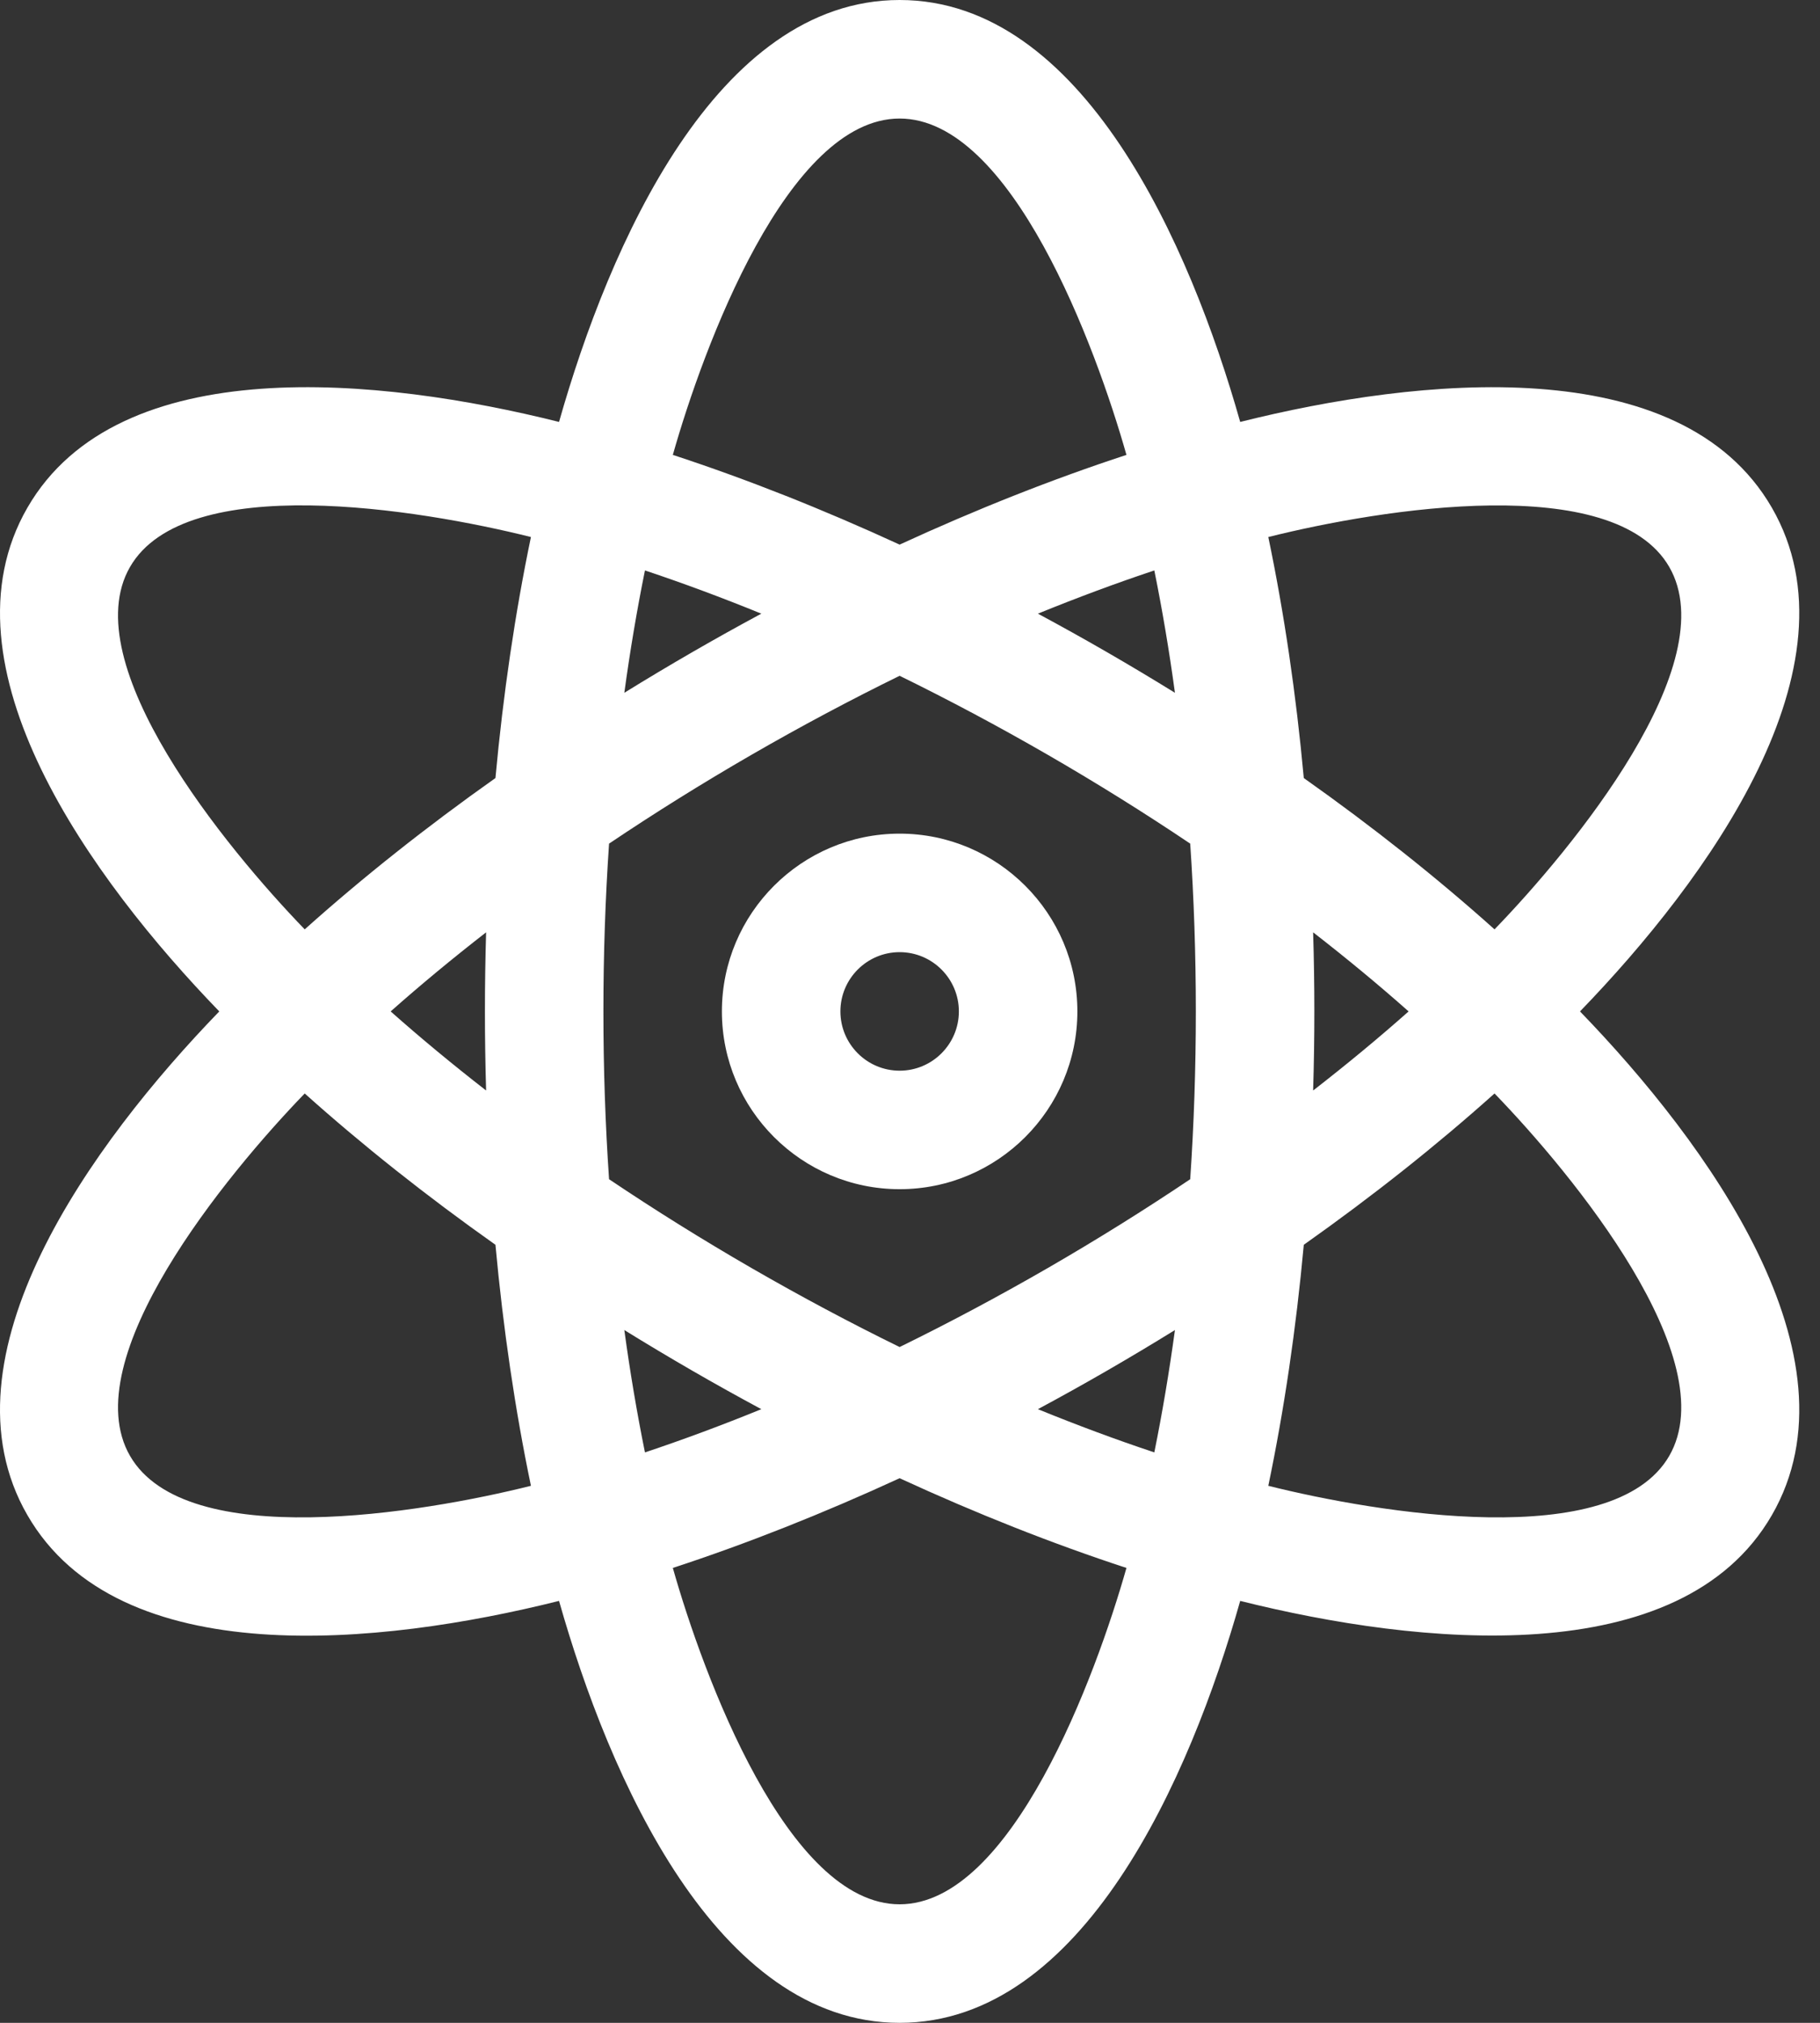 <svg width="54" height="60" viewBox="0 0 54 60" fill="none" xmlns="http://www.w3.org/2000/svg">
<rect x="0" y="0" width="54" height="60" fill="#333333" stroke="none"/>
<path d="M0.813 44.941C3.523 49.636 11.305 48.807 16.587 47.485C18.07 52.719 21.25 60 26.692 60C32.135 60 35.315 52.719 36.797 47.485C42.068 48.804 49.868 49.625 52.572 44.941C55.284 40.243 50.651 33.897 46.879 30C50.657 26.097 55.282 19.754 52.572 15.059C49.861 10.364 42.058 11.198 36.797 12.515C35.315 7.282 32.135 0 26.692 0C21.25 0 18.07 7.281 16.587 12.515C11.328 11.198 3.524 10.363 0.813 15.059C-1.899 19.757 2.733 26.103 6.506 30C2.727 33.903 -1.898 40.246 0.813 44.941ZM3.858 43.184C2.203 40.317 6.721 34.831 9.041 32.434C10.752 33.966 12.652 35.474 14.7 36.922C14.93 39.419 15.284 41.82 15.753 44.071C12.527 44.879 5.513 46.051 3.858 43.184ZM22.298 22.388C23.761 21.544 25.23 20.761 26.692 20.045C28.154 20.761 29.624 21.544 31.087 22.388C32.55 23.233 33.963 24.115 35.314 25.023C35.424 26.648 35.481 28.312 35.481 30C35.481 31.688 35.424 33.352 35.314 34.977C33.963 35.885 32.55 36.767 31.087 37.612C29.624 38.456 28.154 39.239 26.692 39.955C25.23 39.239 23.761 38.456 22.298 37.612C20.835 36.767 19.422 35.885 18.071 34.977C17.96 33.352 17.903 31.688 17.903 30C17.903 28.312 17.96 26.648 18.071 25.023C19.422 24.115 20.835 23.233 22.298 22.388ZM18.524 20.549C18.694 19.301 18.899 18.089 19.136 16.92C20.267 17.297 21.421 17.726 22.589 18.202C21.905 18.57 21.222 18.95 20.54 19.344C19.858 19.738 19.185 20.14 18.524 20.549ZM30.795 18.202C31.964 17.726 33.117 17.297 34.249 16.92C34.486 18.089 34.691 19.301 34.861 20.549C34.199 20.14 33.527 19.738 32.845 19.344C32.163 18.95 31.48 18.57 30.795 18.202ZM38.961 27.654C39.956 28.427 40.903 29.21 41.794 30C40.903 30.79 39.956 31.573 38.961 32.346C38.985 31.569 38.997 30.787 38.997 30C38.997 29.213 38.985 28.431 38.961 27.654ZM34.861 39.451C34.69 40.699 34.486 41.911 34.249 43.08C33.117 42.703 31.964 42.275 30.795 41.798C31.48 41.43 32.163 41.05 32.845 40.656C33.527 40.262 34.199 39.86 34.861 39.451ZM22.589 41.798C21.421 42.274 20.267 42.703 19.136 43.08C18.899 41.911 18.694 40.699 18.524 39.451C19.185 39.86 19.858 40.262 20.54 40.656C21.222 41.05 21.905 41.43 22.589 41.798ZM14.423 32.346C13.428 31.573 12.482 30.79 11.591 30C12.482 29.21 13.428 28.427 14.423 27.654C14.4 28.431 14.388 29.213 14.388 30C14.388 30.787 14.4 31.569 14.423 32.346ZM26.692 56.484C23.371 56.484 20.87 49.709 19.963 46.507C22.15 45.791 24.409 44.897 26.692 43.846C28.975 44.897 31.235 45.791 33.422 46.507C32.518 49.698 30.016 56.484 26.692 56.484ZM49.527 43.184C47.872 46.051 40.858 44.879 37.631 44.071C38.101 41.82 38.455 39.419 38.684 36.922C40.733 35.474 42.633 33.966 44.343 32.434C46.661 34.828 51.182 40.316 49.527 43.184ZM49.527 16.816C51.182 19.683 46.664 25.169 44.343 27.566C42.633 26.034 40.733 24.526 38.684 23.078C38.455 20.581 38.101 18.18 37.631 15.929C40.99 15.088 47.888 13.978 49.527 16.816ZM26.692 3.516C30.014 3.516 32.515 10.291 33.422 13.493C31.235 14.209 28.975 15.103 26.692 16.154C24.409 15.103 22.15 14.209 19.963 13.493C20.867 10.302 23.368 3.516 26.692 3.516ZM3.858 16.816C5.506 13.962 12.442 15.1 15.753 15.929C15.284 18.18 14.93 20.581 14.7 23.078C12.652 24.526 10.752 26.034 9.041 27.566C6.724 25.172 2.202 19.684 3.858 16.816Z" fill="white"/>
<path d="M26.692 35.273C29.6 35.273 31.966 32.908 31.966 30C31.966 27.092 29.6 24.727 26.692 24.727C23.785 24.727 21.419 27.092 21.419 30C21.419 32.908 23.785 35.273 26.692 35.273ZM26.692 28.242C27.662 28.242 28.45 29.031 28.45 30C28.45 30.969 27.662 31.758 26.692 31.758C25.723 31.758 24.935 30.969 24.935 30C24.935 29.031 25.723 28.242 26.692 28.242Z" fill="white"/>
</svg>
